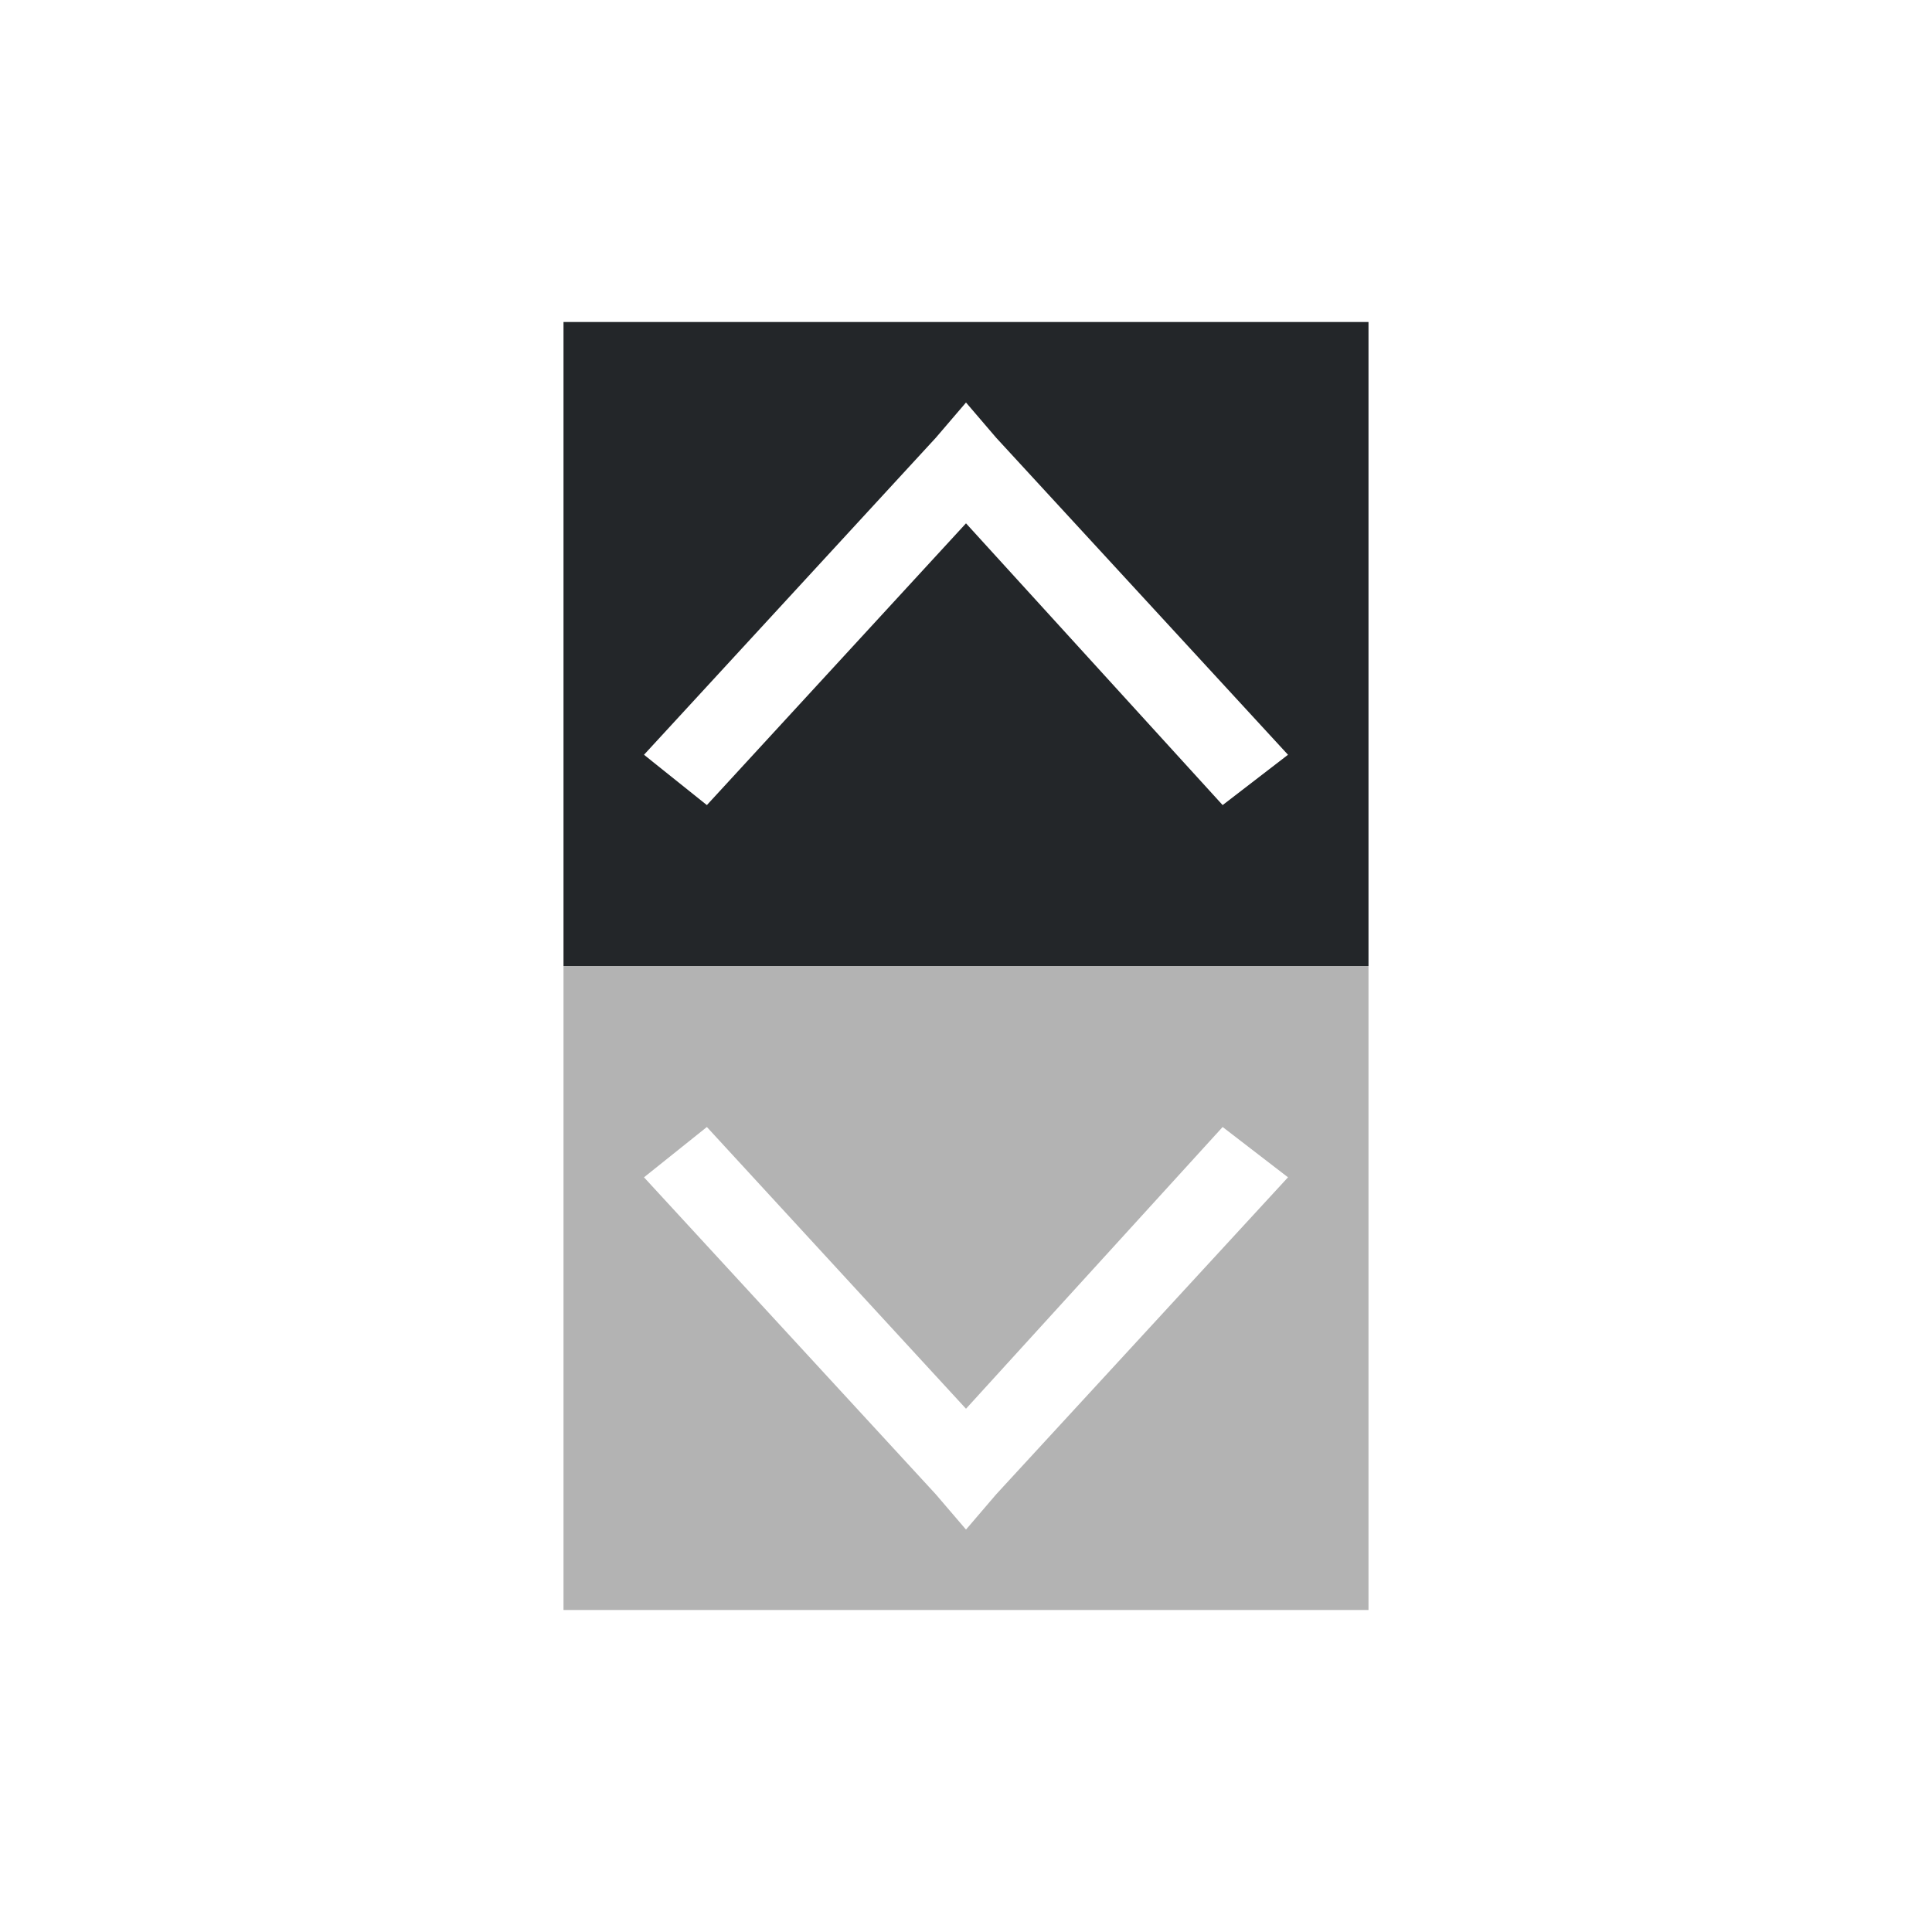 <svg viewBox="0 0 24 24" xmlns="http://www.w3.org/2000/svg"><path d="m7 12v.5.5 7h10v-7-.5-.5zm1.781 2 3.219 3.5 3.188-3.5.812.625-3.625 3.938-.375.438-.375-.438-3.625-3.938z" fill="#b3b3b3"/><path d="m7 4v7 .5.5h10v-.5-.5-7zm5 1 .375.438 3.625 3.938-.812.625-3.188-3.5-3.219 3.5-.781-.625 3.625-3.938z" fill="#232629"/></svg>